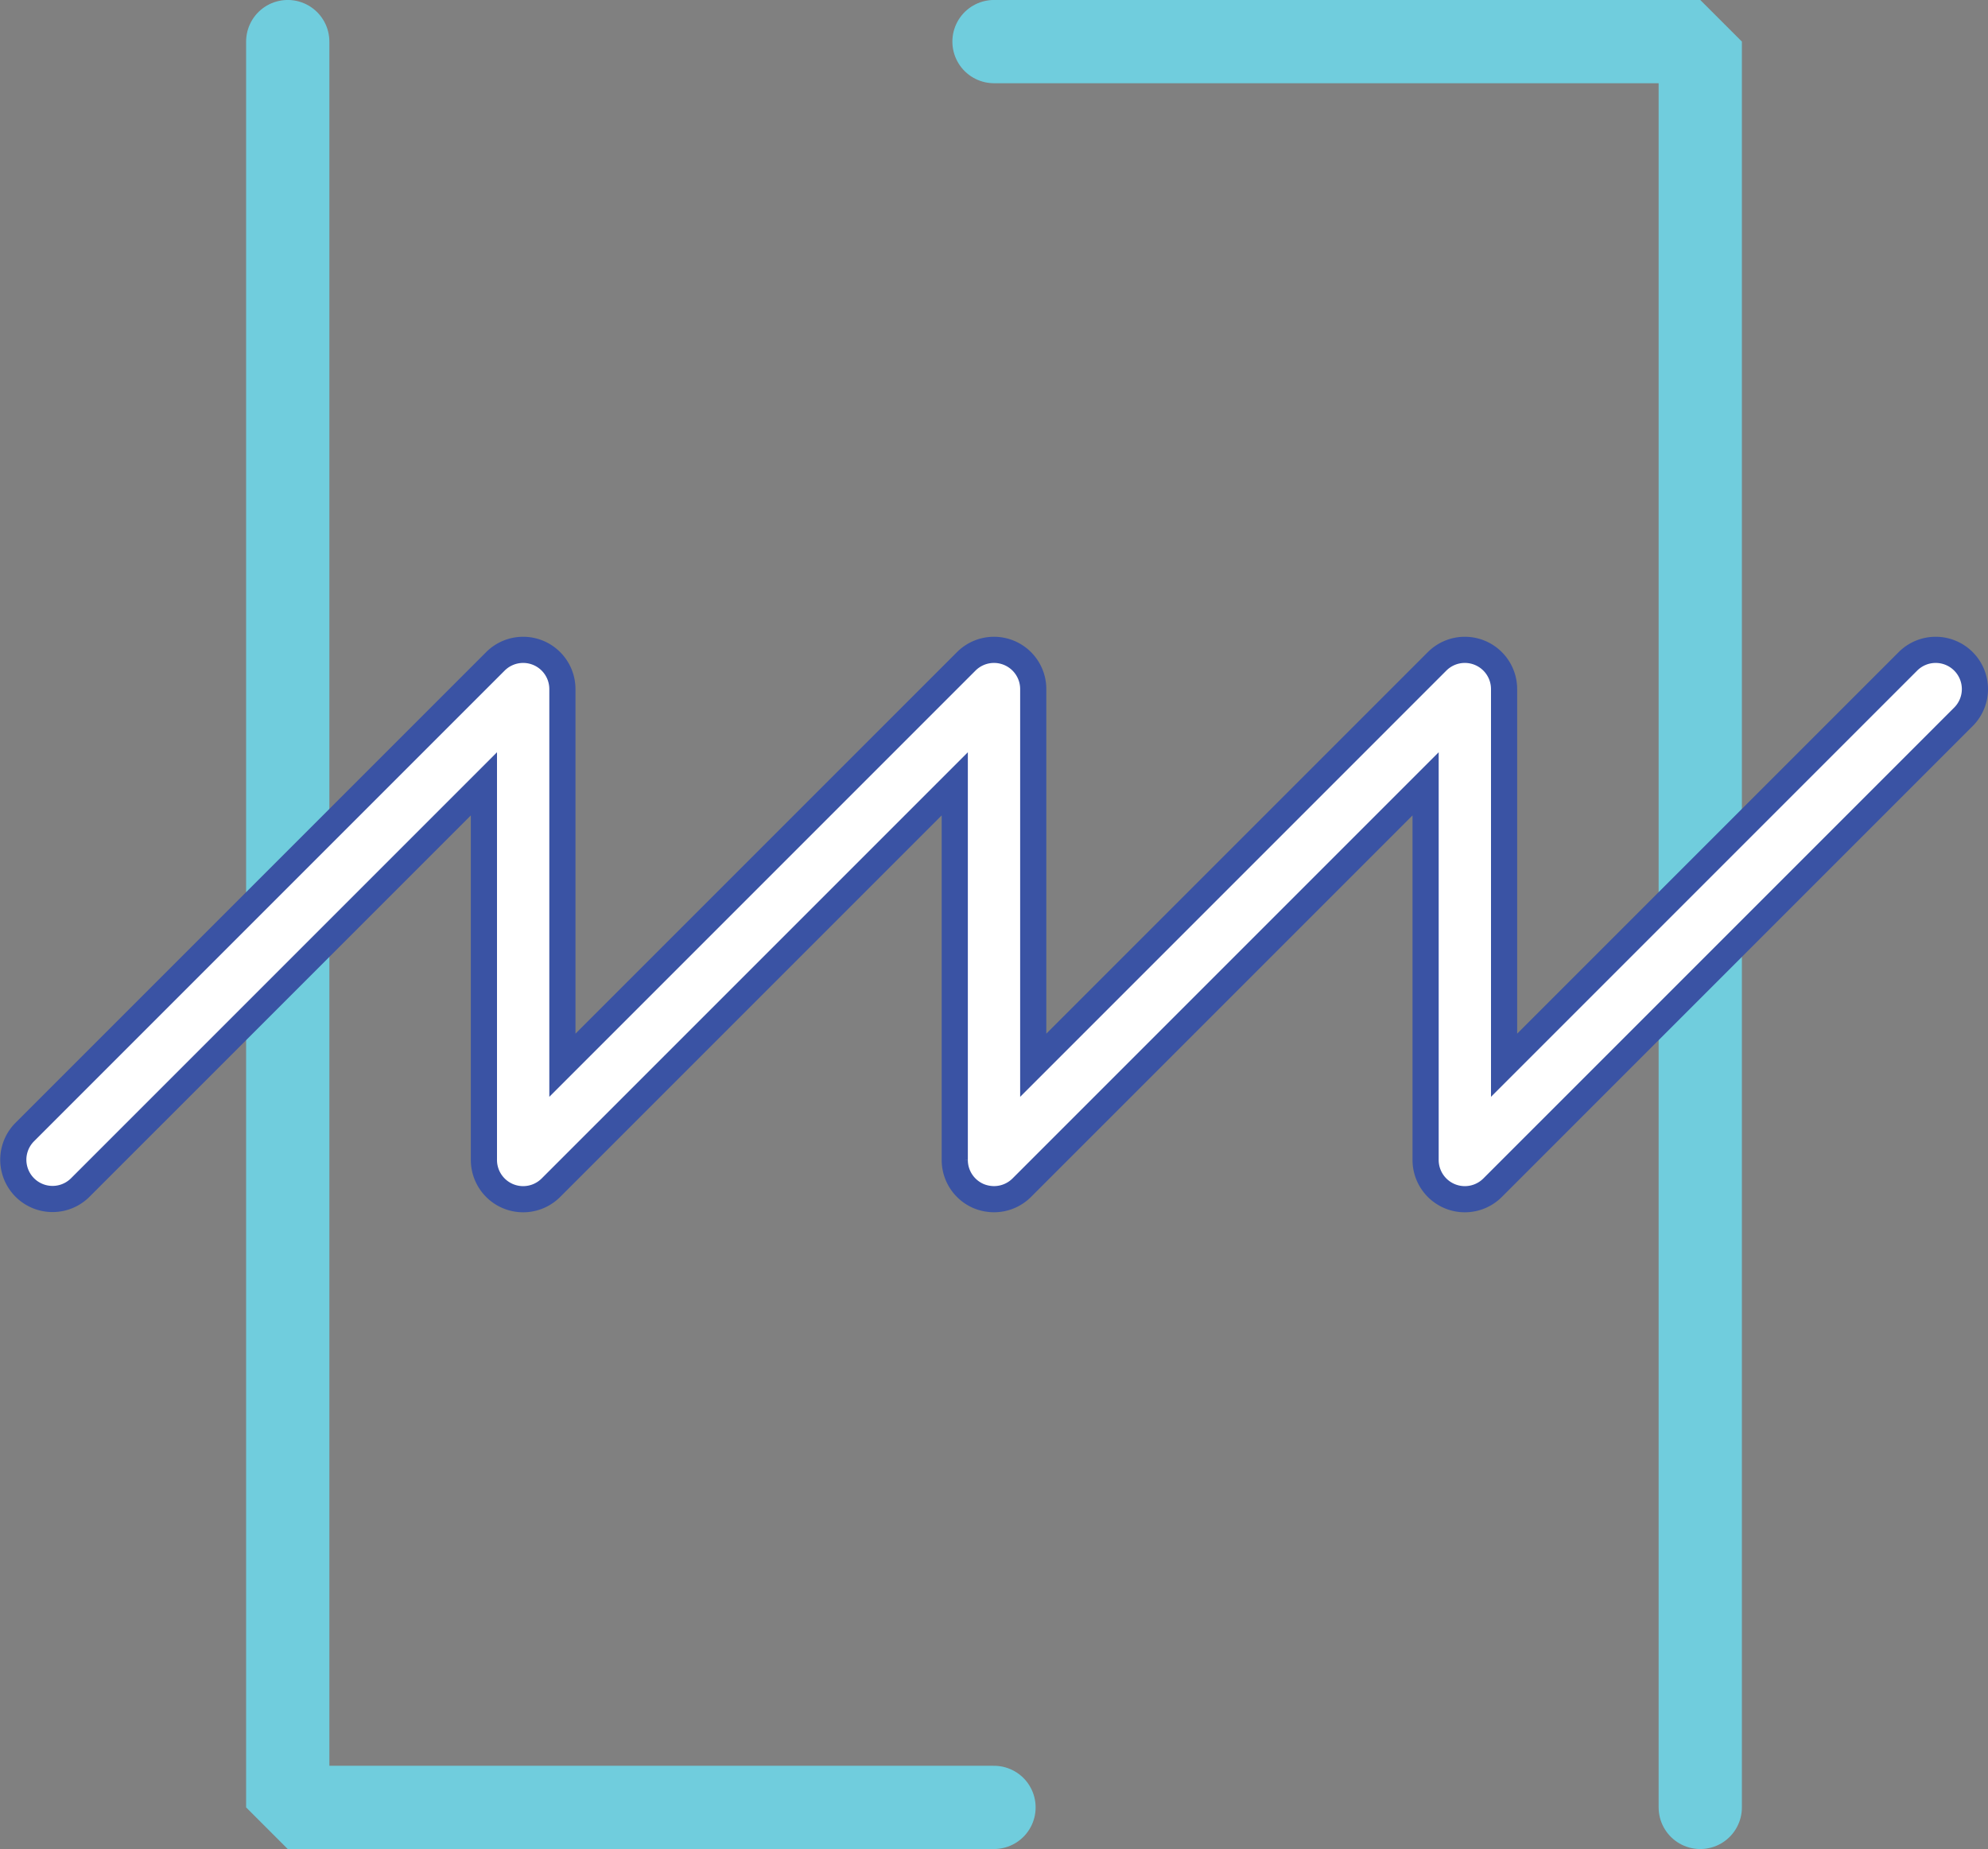 <svg xmlns="http://www.w3.org/2000/svg" viewBox="0 0 304 282.73"><rect x="0" y="0" width="304" height="282.73" fill="#808080" stroke="none"/><defs><style>.cls-1,.cls-2{fill:none;stroke:#70cddd;stroke-linecap:round;stroke-linejoin:bevel;}.cls-1{stroke-width:12.73px;}.cls-2{stroke-width:12.73px;}.cls-3{fill:#fff;stroke:#3a53a4;stroke-miterlimit:10;stroke-width:4px;}</style></defs><g id="Layer_2" data-name="Layer 2"><g id="Layer_1-2" data-name="Layer 1"><polyline class="cls-1" points="44 6.36 44 276.36 152 276.36"/><polyline class="cls-2" points="260 276.36 260 6.36 152 6.36"/><path class="cls-3" d="M300.24,101.12a6,6,0,0,0-8.48,0L230,162.88V105.36a6,6,0,0,0-10.24-4.24L158,162.88V105.36a6,6,0,0,0-10.24-4.24L86,162.88V105.36a6,6,0,0,0-10.24-4.24l-72,72a6,6,0,0,0,8.48,8.49L74,119.85v57.51a6,6,0,0,0,10.24,4.25L146,119.85v57.51a6,6,0,0,0,3.7,5.55,6.19,6.19,0,0,0,2.3.45,6,6,0,0,0,4.24-1.75L218,119.85v57.51a6,6,0,0,0,10.24,4.25l72-72A6,6,0,0,0,300.24,101.12Z"/></g></g></svg>